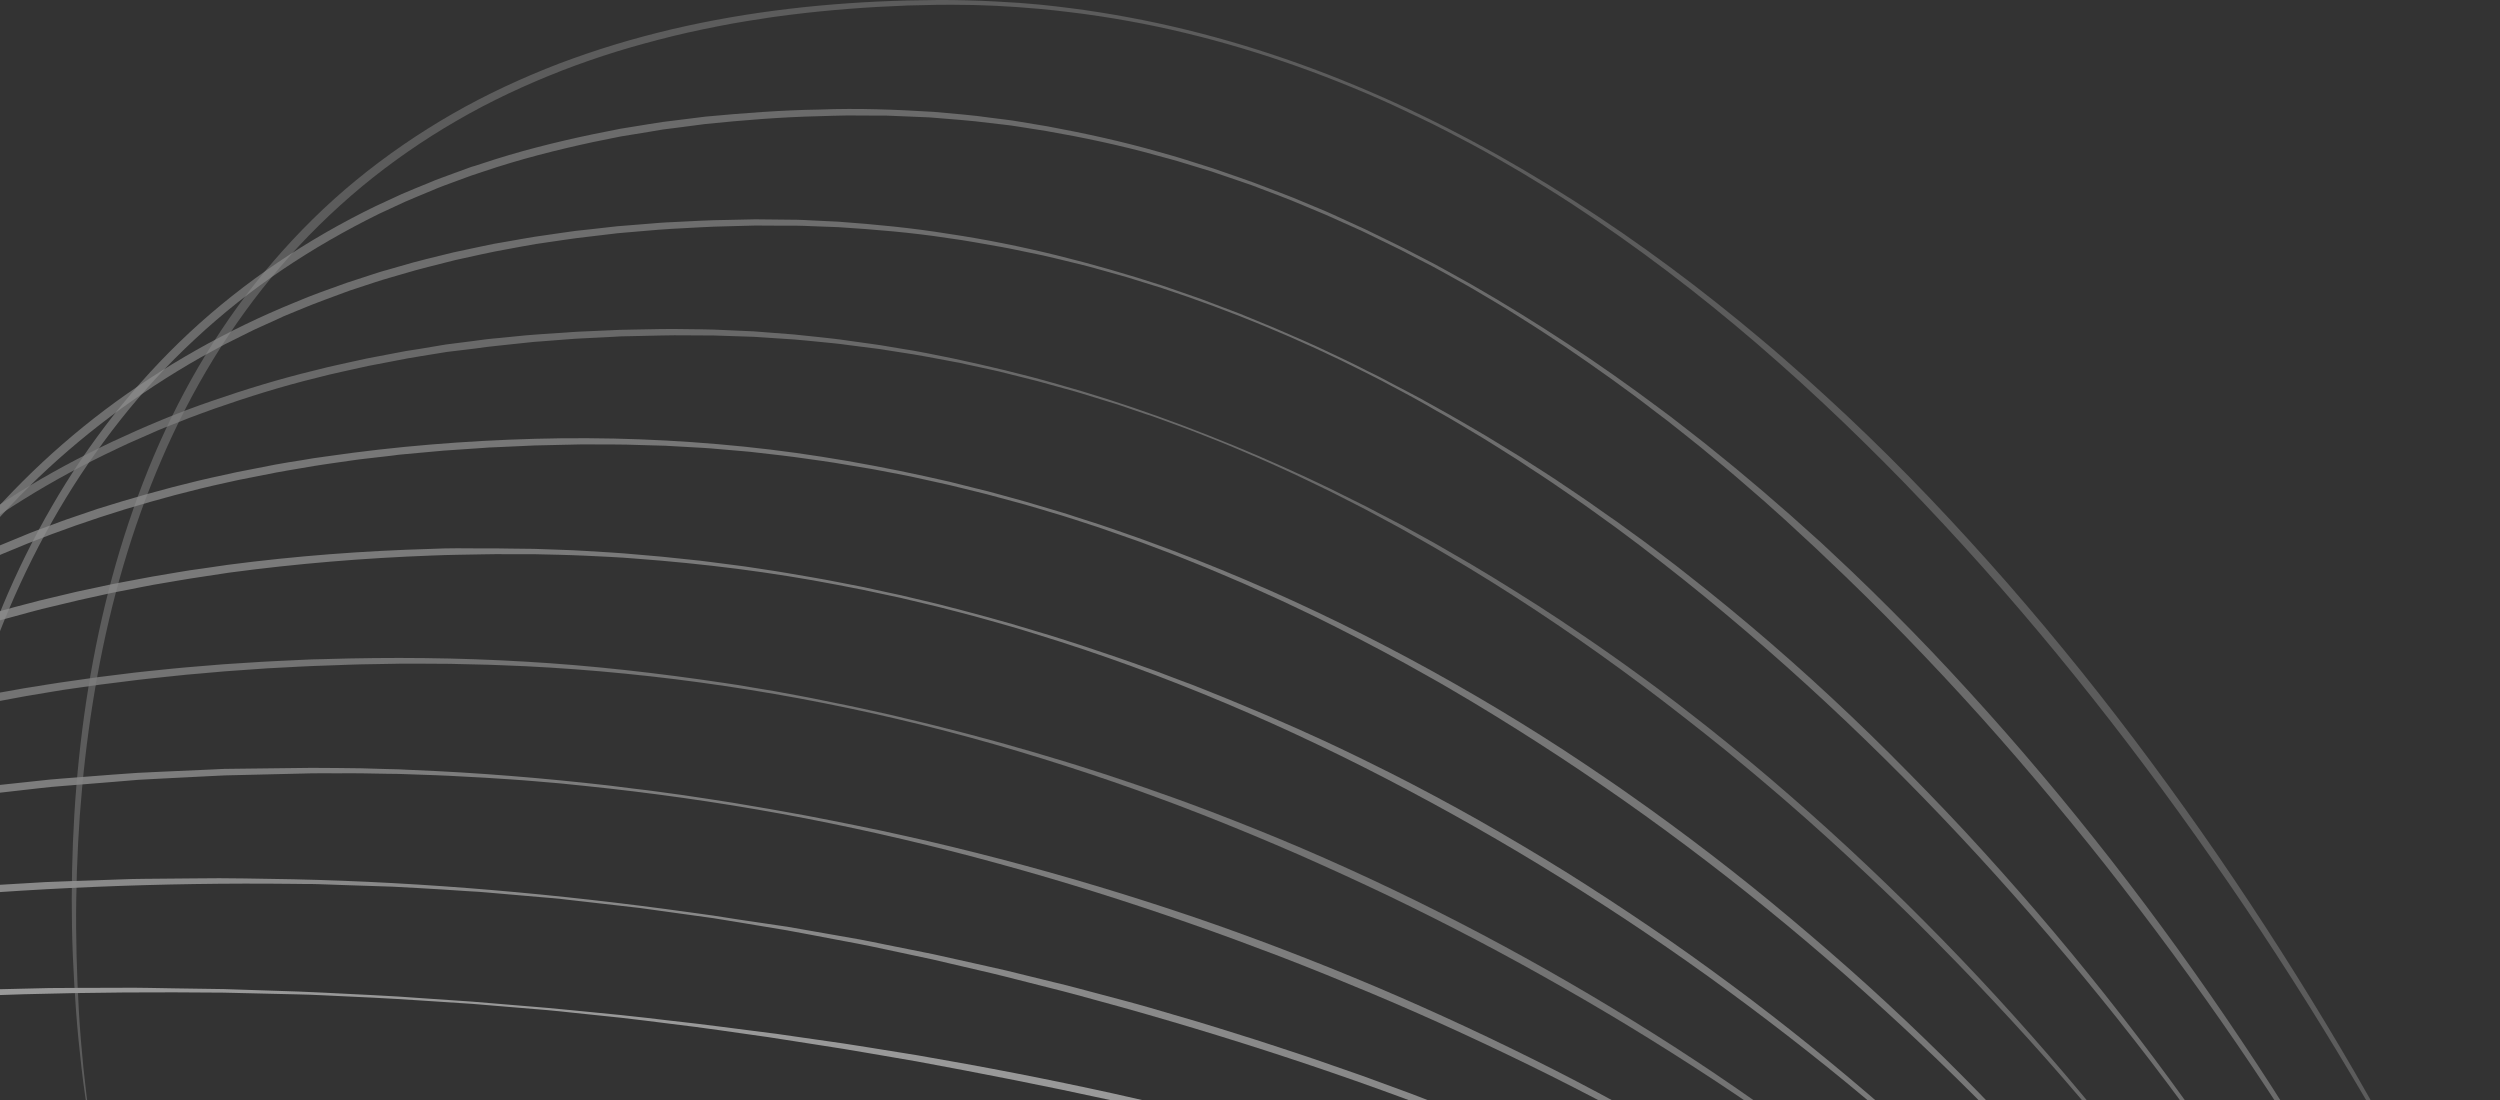 <svg xmlns="http://www.w3.org/2000/svg" width="634" height="279" viewBox="0 0 634 279" fill="none"><rect x="0" y="0" width="634" height="279" fill="#333333" stroke="none"/><g clip-path="url(#clip0_766_204)"><g opacity="0.5"><g opacity="0.5"><path d="M620.804 316.98C612.187 299.778 602.625 283.027 592.631 266.537C582.637 250.048 572.131 233.821 561.035 217.969C538.922 186.226 514.683 155.834 487.888 127.614C481.199 120.531 474.313 113.673 467.27 106.89C463.728 103.517 460.187 100.182 456.567 96.884C452.947 93.624 449.288 90.363 445.589 87.178C430.755 74.436 415.134 62.519 398.647 51.726C394.516 49.027 390.345 46.442 386.095 43.893C381.846 41.382 377.557 38.909 373.229 36.585C368.861 34.262 364.494 31.976 360.008 29.84C355.562 27.704 351.076 25.605 346.472 23.656C328.254 15.899 309.171 9.79 289.615 5.968C284.736 5.031 279.818 4.206 274.86 3.532C269.902 2.895 264.944 2.295 259.986 1.958L258.137 1.808L256.288 1.695L252.55 1.471C250.071 1.396 247.552 1.246 245.074 1.246C240.076 1.133 235.079 1.246 230.121 1.396C220.127 1.77 210.172 2.52 200.296 3.757L196.597 4.244C195.378 4.394 194.118 4.619 192.899 4.806C190.42 5.143 187.98 5.593 185.541 6.005C180.662 6.905 175.782 7.916 170.943 9.078C166.103 10.277 161.342 11.552 156.581 13.013C151.859 14.475 147.177 16.086 142.534 17.885C133.326 21.483 124.355 25.642 115.856 30.589C107.357 35.499 99.291 41.083 91.775 47.303C84.299 53.525 77.335 60.345 71.079 67.69C58.487 82.381 48.493 98.983 40.978 116.521C33.383 134.06 28.15 152.498 24.727 171.199C21.304 189.937 19.612 208.937 19.336 227.975C19.258 232.734 19.297 237.493 19.415 242.253C19.533 247.012 19.73 251.772 20.005 256.531C20.281 261.291 20.674 266.013 21.146 270.772C21.658 275.494 22.169 280.253 22.956 284.938L22.76 284.975C21.894 280.291 21.225 275.569 20.674 270.809C20.123 266.088 19.651 261.328 19.297 256.569C18.943 251.809 18.668 247.05 18.471 242.29C18.274 237.531 18.195 232.771 18.195 227.975C18.235 208.899 19.691 189.787 22.996 170.936C26.301 152.086 31.456 133.498 38.971 115.734C46.526 98.008 56.52 81.144 69.308 66.304C75.682 58.884 82.686 51.95 90.319 45.692C97.953 39.434 106.137 33.812 114.754 28.865C123.371 23.919 132.461 19.721 141.786 16.124C146.469 14.362 151.19 12.751 155.991 11.289C160.791 9.828 165.631 8.553 170.51 7.392C190.026 2.82 210.094 0.646 230.121 0.121C235.119 0.009 240.155 -0.066 245.152 0.084C247.671 0.121 250.149 0.271 252.668 0.384L256.406 0.609L258.294 0.721L260.183 0.871C265.18 1.246 270.138 1.883 275.096 2.557C280.054 3.269 284.972 4.131 289.891 5.106C309.486 9.041 328.609 15.187 346.866 23.019C355.995 26.917 364.926 31.264 373.662 35.948C378.029 38.272 382.318 40.708 386.607 43.219C390.856 45.73 395.067 48.315 399.238 50.976C415.882 61.619 431.66 73.424 446.651 86.053C450.429 89.201 454.088 92.424 457.747 95.685C461.407 98.945 464.987 102.281 468.568 105.616C475.69 112.324 482.615 119.22 489.344 126.265C496.072 133.311 502.643 140.543 509.057 147.851C512.244 151.524 515.431 155.234 518.539 158.944C521.648 162.692 524.756 166.439 527.786 170.224C539.945 185.365 551.473 200.992 562.451 216.957C573.39 232.921 583.778 249.223 593.615 265.863C598.533 274.145 603.255 282.577 607.859 291.046C612.462 299.516 616.908 308.06 621.001 316.755L620.804 316.98Z" fill="#D6D6D6"></path></g><g opacity="0.556"><path d="M600.538 317.919C591.488 301.654 581.494 285.915 571.106 270.4C560.718 254.922 549.74 239.782 538.29 224.979C532.585 217.559 526.683 210.288 520.702 203.093C514.721 195.898 508.583 188.777 502.327 181.807C489.775 167.866 476.711 154.337 462.979 141.408L460.421 138.972L457.824 136.573C456.093 134.999 454.362 133.35 452.631 131.776L447.358 127.054L446.02 125.893L444.682 124.731L442.007 122.407C438.465 119.297 434.767 116.336 431.147 113.301L425.599 108.879L422.805 106.668L419.972 104.531C412.496 98.723 404.745 93.251 396.875 87.892L390.934 83.957C388.927 82.645 386.92 81.409 384.913 80.135L381.884 78.223C380.861 77.586 379.838 76.987 378.814 76.387L372.676 72.752L366.42 69.267C365.358 68.704 364.335 68.105 363.272 67.543L360.085 65.894L356.898 64.245C355.835 63.683 354.773 63.121 353.711 62.633L347.258 59.486L345.644 58.699L343.992 57.949L340.726 56.487C338.523 55.513 336.398 54.501 334.155 53.602L327.505 50.829C325.302 49.929 323.02 49.105 320.777 48.243L317.432 46.968C316.291 46.556 315.15 46.181 314.048 45.807L307.241 43.483L300.355 41.385C299.214 41.047 298.073 40.673 296.893 40.373L293.43 39.436C284.184 36.85 274.74 34.864 265.257 33.215L258.135 32.091C256.955 31.866 255.735 31.753 254.555 31.603L250.974 31.191C246.213 30.554 241.373 30.254 236.612 29.842C236.022 29.767 235.392 29.767 234.802 29.73L232.992 29.655L229.372 29.505L225.752 29.355C225.162 29.317 224.533 29.317 223.942 29.317H222.132L214.892 29.28C212.492 29.317 210.092 29.392 207.652 29.467C198.012 29.692 188.411 30.479 178.85 31.453L171.689 32.39L168.108 32.84L164.567 33.44C162.206 33.852 159.806 34.189 157.445 34.602L150.402 36.026C141.037 38.049 131.712 40.41 122.662 43.483L120.97 44.045C120.419 44.233 119.829 44.42 119.278 44.608L115.933 45.844C113.69 46.669 111.447 47.456 109.244 48.43C107.041 49.367 104.837 50.229 102.634 51.203L96.181 54.201C87.642 58.399 79.418 63.121 71.588 68.405C63.758 73.689 56.361 79.573 49.514 85.943C42.629 92.314 36.294 99.21 30.509 106.518C24.725 113.825 19.492 121.508 14.81 129.49C10.127 137.473 5.996 145.755 2.376 154.262C-1.244 162.769 -4.313 171.463 -6.949 180.27C-9.546 189.114 -11.75 198.034 -13.521 207.065C-15.291 216.097 -16.59 225.204 -17.534 234.348C-18.439 243.492 -19.029 252.673 -19.187 261.855C-19.265 266.465 -19.265 271.037 -19.108 275.646C-18.951 280.256 -18.754 284.828 -18.321 289.4L-18.518 289.437C-19.541 280.293 -19.855 271.074 -19.855 261.855C-19.816 252.636 -19.423 243.454 -18.596 234.273C-17.731 225.091 -16.55 215.947 -14.858 206.878C-13.206 197.809 -11.12 188.777 -8.523 179.895C-5.966 171.014 -2.897 162.244 0.684 153.625C4.265 145.043 8.396 136.648 13.079 128.553C22.404 112.364 34.129 97.336 48.019 84.369C61.909 71.44 78.002 60.647 95.315 52.253L101.886 49.217C104.089 48.243 106.332 47.381 108.575 46.444C110.779 45.469 113.061 44.72 115.343 43.858L118.727 42.621C119.278 42.397 119.868 42.209 120.458 42.059L122.189 41.497C131.357 38.424 140.761 36.063 150.205 34.077L157.327 32.653C159.727 32.24 162.088 31.866 164.488 31.491L168.069 30.929L171.689 30.479L178.889 29.58C188.529 28.68 198.17 27.931 207.888 27.781C217.568 27.406 227.247 27.781 236.927 28.381C241.727 28.83 246.567 29.168 251.368 29.88L254.948 30.329C256.129 30.479 257.348 30.629 258.529 30.854L265.69 32.053C275.173 33.815 284.656 35.876 293.902 38.536L297.365 39.511C298.545 39.811 299.647 40.223 300.828 40.56L307.713 42.734L314.52 45.095C315.662 45.507 316.803 45.882 317.904 46.294L321.249 47.568C323.492 48.43 325.735 49.255 327.977 50.154L334.627 52.927C336.87 53.827 339.034 54.876 341.198 55.85L344.464 57.349L346.117 58.099L347.73 58.886L354.183 62.034C355.285 62.559 356.308 63.121 357.37 63.645L360.557 65.294L363.744 66.943C364.807 67.505 365.83 68.105 366.892 68.667L373.148 72.152C389.714 81.671 405.65 92.164 420.838 103.557L423.71 105.693L426.504 107.867L432.13 112.251C435.79 115.25 439.528 118.173 443.108 121.246L445.823 123.532L447.201 124.693L448.538 125.855L453.89 130.502C455.66 132.076 457.392 133.65 459.162 135.224L461.799 137.585L464.396 140.021C471.321 146.429 478.049 153.063 484.66 159.808C491.27 166.554 497.644 173.45 503.94 180.458C516.492 194.473 528.453 208.977 539.825 223.855C551.196 238.732 561.978 254.023 572.247 269.65C577.402 277.445 582.32 285.352 587.121 293.335C591.921 301.317 596.564 309.374 600.892 317.619L600.538 317.919Z" fill="#FCFCFC"></path></g><g opacity="0.611"><path d="M580.233 318.889C570.711 303.561 560.244 288.833 549.384 274.368C538.524 259.902 527.074 245.849 515.152 232.132C491.346 204.738 465.456 178.954 437.401 155.532C430.397 149.648 423.236 143.989 415.956 138.405L410.448 134.283L409.071 133.271L407.654 132.259L404.86 130.236C401.162 127.537 397.345 124.951 393.568 122.366C391.679 121.091 389.751 119.817 387.823 118.581L384.951 116.669L382.039 114.833C380.071 113.596 378.143 112.36 376.176 111.16L370.234 107.6C368.267 106.401 366.26 105.277 364.254 104.152L361.263 102.428C360.28 101.866 359.257 101.304 358.233 100.742L352.135 97.482L350.6 96.657L349.065 95.87L345.957 94.296C329.47 85.939 312.275 78.856 294.648 73.047L287.998 70.986C286.896 70.649 285.795 70.274 284.653 69.974L281.309 69.037L277.964 68.101C276.823 67.801 275.722 67.463 274.58 67.201L267.813 65.552C265.57 64.99 263.288 64.503 261.006 64.053L257.582 63.341C256.441 63.116 255.3 62.854 254.159 62.667C249.555 61.88 244.991 60.98 240.387 60.38C231.18 58.956 221.894 58.207 212.569 57.607L205.565 57.345C204.384 57.307 203.243 57.233 202.063 57.233H198.561L191.557 57.195L184.553 57.383C179.871 57.457 175.228 57.795 170.585 58.02C168.263 58.132 165.942 58.357 163.62 58.544L156.656 59.144L149.73 59.968L146.268 60.38C145.127 60.53 143.986 60.718 142.805 60.868L135.919 61.88C133.637 62.254 131.355 62.704 129.073 63.116L125.65 63.753C124.509 63.978 123.368 64.24 122.227 64.465L115.419 65.964C110.934 67.126 106.409 68.175 101.962 69.525L98.618 70.499C98.067 70.649 97.516 70.799 96.965 70.986L95.313 71.511L88.702 73.684C84.374 75.296 80.007 76.832 75.757 78.631L72.57 79.943C72.019 80.168 71.507 80.393 70.996 80.655L69.422 81.367L66.274 82.791C65.212 83.278 64.149 83.728 63.166 84.253L56.988 87.326C54.981 88.412 52.975 89.537 50.929 90.624C42.941 95.158 35.268 100.18 27.989 105.651C20.71 111.123 13.784 117.081 7.332 123.452C0.879 129.823 -5.102 136.644 -10.572 143.764C-21.589 158.043 -30.6 173.707 -37.721 190.084C-41.263 198.292 -44.45 206.649 -47.126 215.156C-47.755 217.292 -48.463 219.391 -49.054 221.564L-49.959 224.787L-50.824 228.01C-51.414 230.146 -51.887 232.32 -52.438 234.493L-53.185 237.754C-53.421 238.841 -53.657 239.927 -53.893 241.014C-55.703 249.709 -57.159 258.515 -58.143 267.36C-58.654 271.782 -59.048 276.204 -59.284 280.664C-59.559 285.086 -59.717 289.545 -59.638 294.005H-59.835C-60.15 285.086 -59.638 276.166 -58.812 267.322C-57.946 258.44 -56.648 249.596 -54.916 240.864C-51.454 223.363 -46.339 206.087 -39.256 189.56C-32.173 173.033 -23.202 157.181 -12.224 142.677C-1.246 128.174 11.857 115.095 26.573 103.965C41.328 92.872 57.618 83.653 74.891 76.645C79.18 74.809 83.587 73.272 87.994 71.698L94.644 69.525L96.296 69C96.847 68.813 97.438 68.663 97.988 68.513L101.372 67.538C105.858 66.189 110.422 65.14 114.947 64.016L121.794 62.554C122.935 62.329 124.076 62.067 125.217 61.842L128.68 61.242C131.001 60.83 133.283 60.418 135.605 60.043L142.569 59.031C143.71 58.882 144.891 58.694 146.032 58.544L149.534 58.169L156.498 57.383L163.502 56.82C165.824 56.633 168.185 56.408 170.506 56.333C175.188 56.108 179.871 55.809 184.553 55.771L191.557 55.621L198.6 55.696L202.102 55.733C203.283 55.733 204.424 55.846 205.604 55.883L212.608 56.221C221.933 56.895 231.259 57.795 240.505 59.294C258.999 62.029 277.138 66.714 294.844 72.448C297.048 73.197 299.251 73.984 301.455 74.734L304.76 75.895L308.026 77.132L314.558 79.606L321.011 82.266C322.073 82.716 323.175 83.128 324.237 83.616L327.424 85.002C329.549 85.939 331.674 86.838 333.799 87.813C337.969 89.799 342.219 91.71 346.311 93.847L349.42 95.383L350.954 96.17L352.489 96.994L358.627 100.217C359.65 100.742 360.673 101.304 361.657 101.866L364.686 103.553C366.693 104.677 368.739 105.801 370.707 106.963L376.688 110.448C378.655 111.647 380.622 112.847 382.59 114.046L385.541 115.845L388.452 117.719C390.38 118.955 392.348 120.192 394.276 121.466C398.093 124.052 401.949 126.563 405.687 129.261L408.52 131.247L409.936 132.222L411.313 133.234L416.901 137.281C418.75 138.63 420.56 140.054 422.409 141.441L425.164 143.539L427.879 145.676L433.269 149.948L438.621 154.295C452.786 165.95 466.321 178.28 479.267 191.171C485.72 197.617 492.094 204.175 498.311 210.846C504.489 217.517 510.548 224.337 516.49 231.233C528.333 245.024 539.626 259.265 550.328 273.843C555.68 281.151 560.913 288.534 565.949 296.029C570.986 303.524 575.904 311.094 580.469 318.889H580.233Z" fill="#F3F3F3"></path></g><g opacity="0.667"><path d="M559.968 319.868C549.895 305.515 538.878 291.798 527.467 278.382C516.056 264.966 504.095 252.036 491.661 239.445C485.483 233.149 479.109 227.003 472.656 220.969C466.203 214.935 459.671 208.977 452.943 203.168C451.29 201.706 449.559 200.282 447.906 198.858L445.388 196.722L442.791 194.549C441.099 193.124 439.368 191.7 437.676 190.314L432.482 186.154C425.517 180.645 418.513 175.211 411.313 169.964C396.951 159.471 382.078 149.578 366.653 140.546C362.837 138.26 358.902 136.086 355.006 133.875L349.104 130.69L346.153 129.116L343.163 127.579C341.156 126.567 339.189 125.555 337.182 124.544L331.122 121.621C329.116 120.646 327.07 119.709 325.024 118.772C322.977 117.873 320.931 116.899 318.885 116.037C314.754 114.275 310.622 112.476 306.412 110.865L303.264 109.628C302.202 109.216 301.179 108.804 300.117 108.429L293.782 106.106L292.208 105.543L290.594 105.019L287.407 103.932L284.22 102.845L282.607 102.32L280.994 101.833L274.541 99.847L272.927 99.36L271.314 98.91L268.048 98.011L264.782 97.111L263.169 96.662L261.517 96.249L254.945 94.6L253.293 94.188L251.64 93.814L248.335 93.101L245.03 92.389L243.377 92.015C242.826 91.902 242.276 91.79 241.725 91.715C237.278 90.89 232.832 89.991 228.386 89.354L225.041 88.829C223.94 88.642 222.798 88.454 221.697 88.342L214.968 87.48C213.827 87.33 212.725 87.18 211.584 87.068L208.201 86.731C205.958 86.506 203.715 86.281 201.433 86.093L194.665 85.644L191.281 85.419L187.897 85.306L181.129 85.082C178.887 85.044 176.604 85.044 174.362 85.044C169.837 84.969 165.312 85.156 160.787 85.231C159.646 85.269 158.544 85.269 157.403 85.306L154.019 85.494L147.251 85.831C146.11 85.869 145.008 85.981 143.867 86.056L140.483 86.318L137.099 86.581C135.958 86.656 134.857 86.731 133.715 86.88L126.987 87.593C125.846 87.705 124.744 87.817 123.603 87.967L120.259 88.417L113.373 89.241L106.684 90.328L103.339 90.89C102.237 91.078 101.136 91.303 100.034 91.527L93.384 92.802L86.774 94.263L83.469 95.013L80.203 95.837C71.468 97.973 62.85 100.672 54.391 103.632C52.266 104.419 50.181 105.131 48.056 105.956L41.8 108.429C41.288 108.654 40.737 108.841 40.226 109.066L38.691 109.741L35.622 111.09C34.599 111.54 33.576 111.989 32.553 112.439L29.523 113.863C21.457 117.686 13.548 121.92 6.033 126.605C-1.522 131.289 -8.802 136.386 -15.766 141.895C-22.691 147.404 -29.262 153.288 -35.479 159.546C-47.874 172.063 -58.655 186.004 -67.666 200.919C-68.807 202.756 -69.869 204.667 -70.971 206.541C-71.522 207.478 -72.033 208.452 -72.545 209.389L-74.119 212.237C-75.102 214.186 -76.125 216.097 -77.109 218.046C-78.053 219.995 -79.037 221.943 -79.942 223.93L-81.319 226.89L-82.618 229.888C-83.523 231.874 -84.31 233.898 -85.136 235.884C-86.71 239.932 -88.284 243.979 -89.661 248.064C-92.455 256.271 -94.855 264.591 -96.783 273.023C-97.766 277.22 -98.593 281.455 -99.301 285.727C-100.009 290 -100.639 294.272 -100.954 298.581H-101.15C-100.914 294.272 -100.363 289.962 -99.734 285.69C-99.104 281.418 -98.317 277.145 -97.412 272.911C-95.602 264.441 -93.36 256.046 -90.645 247.802C-89.307 243.679 -87.812 239.594 -86.238 235.51C-85.411 233.486 -84.664 231.462 -83.798 229.439L-82.539 226.44L-81.201 223.442C-80.335 221.456 -79.352 219.47 -78.447 217.521C-77.502 215.535 -76.479 213.624 -75.496 211.638C-74.473 209.726 -73.45 207.778 -72.387 205.866C-71.286 203.955 -70.263 202.044 -69.082 200.17C-60.111 185.105 -49.369 170.939 -36.935 158.234C-24.541 145.53 -10.415 134.325 4.813 124.843C12.446 120.084 20.394 115.849 28.539 111.989C36.724 108.167 45.065 104.644 53.643 101.721C62.181 98.76 70.877 96.1 79.691 93.963L82.996 93.139L86.302 92.389L92.951 90.928L99.64 89.654C100.742 89.429 101.883 89.204 102.985 89.016L106.369 88.492L113.058 87.368L119.826 86.506L123.21 86.056C124.351 85.906 125.452 85.831 126.594 85.719L133.361 85.044C134.502 84.932 135.644 84.857 136.745 84.782L140.129 84.557L143.513 84.332C144.654 84.257 145.795 84.145 146.897 84.107L153.704 83.807L157.088 83.657C158.229 83.62 159.37 83.62 160.511 83.582C165.036 83.508 169.6 83.358 174.125 83.47C176.408 83.508 178.69 83.508 180.933 83.582L187.74 83.882L191.124 84.032L194.508 84.295L201.315 84.819C203.557 85.044 205.84 85.306 208.082 85.531L211.466 85.906C212.607 86.019 213.709 86.206 214.85 86.356L221.579 87.293C222.72 87.442 223.822 87.63 224.923 87.817L228.268 88.379C232.753 89.054 237.2 89.991 241.646 90.89C250.499 92.802 259.313 94.863 268.009 97.374C285.44 102.246 302.399 108.467 318.964 115.549C327.227 119.147 335.411 122.857 343.399 126.942L346.429 128.441L349.419 130.015L355.4 133.126C359.335 135.299 363.309 137.398 367.165 139.684C374.956 144.106 382.589 148.828 390.105 153.625L395.731 157.298L401.279 161.045C402.184 161.682 403.129 162.282 404.034 162.919L406.788 164.83C408.598 166.104 410.447 167.379 412.257 168.69L417.687 172.625C419.497 173.937 421.268 175.286 423.038 176.635L425.714 178.659L428.35 180.72C430.121 182.107 431.892 183.456 433.623 184.842C440.587 190.389 447.434 196.085 454.123 201.931C467.541 213.586 480.407 225.803 492.762 238.47C505.118 251.137 516.922 264.291 528.215 277.82C533.881 284.566 539.35 291.461 544.662 298.469C549.974 305.477 555.168 312.56 560.008 319.868H559.968Z" fill="#D5D5D5"></path></g><g opacity="0.722"><path d="M539.665 320.844C528.923 307.502 517.276 294.835 505.275 282.543C493.235 270.251 480.683 258.446 467.737 247.054C441.768 224.268 414.028 203.394 384.557 184.881C380.897 182.558 377.159 180.309 373.461 178.061C369.683 175.849 365.985 173.601 362.168 171.502C354.613 167.193 346.901 163.108 339.11 159.173L333.247 156.25L327.345 153.439L324.394 152.052L321.404 150.703L315.423 148.005L309.363 145.419C308.34 145.007 307.357 144.557 306.334 144.145L303.304 142.908C301.258 142.084 299.251 141.259 297.205 140.472L291.067 138.149C290.044 137.774 289.021 137.362 287.998 137.024L284.889 135.938C282.804 135.226 280.758 134.476 278.672 133.764C274.501 132.415 270.331 130.991 266.12 129.792C263.996 129.155 261.91 128.517 259.785 127.918L253.411 126.194C252.349 125.894 251.286 125.594 250.224 125.332L247.037 124.545L240.623 122.971L234.17 121.547L230.944 120.835L227.717 120.198L221.225 118.961C219.061 118.586 216.897 118.249 214.693 117.874C210.365 117.087 205.997 116.563 201.63 115.926C200.528 115.776 199.426 115.626 198.364 115.513L195.098 115.139L191.832 114.764L190.18 114.576C189.629 114.502 189.078 114.464 188.527 114.427L181.956 113.864C180.854 113.789 179.752 113.64 178.651 113.602L175.345 113.415L168.735 113.04L162.125 112.853C157.718 112.665 153.311 112.74 148.904 112.703H147.251L145.599 112.74L142.293 112.815L135.683 112.965C133.48 113.04 131.276 113.152 129.073 113.265L125.767 113.415C124.666 113.452 123.564 113.49 122.462 113.602L115.852 114.052L112.547 114.277L109.241 114.576L102.67 115.176C101.569 115.251 100.467 115.401 99.405 115.551L96.139 115.926L92.873 116.3C91.771 116.413 90.669 116.563 89.607 116.713L83.076 117.649C80.911 117.949 78.747 118.324 76.583 118.699C74.419 119.074 72.255 119.411 70.091 119.823L63.638 121.097C62.575 121.322 61.474 121.509 60.411 121.734L57.185 122.446C48.607 124.32 40.147 126.606 31.727 129.155C15.004 134.289 -1.364 140.697 -16.828 148.642C-47.873 164.382 -75.456 186.305 -97.019 212.838C-102.409 219.471 -107.406 226.367 -112.049 233.487C-116.692 240.608 -120.903 247.99 -124.759 255.523C-128.575 263.093 -132.038 270.813 -134.989 278.721C-136.484 282.693 -137.822 286.666 -139.081 290.713C-140.301 294.76 -141.442 298.808 -142.229 302.93L-142.426 302.893C-141.678 298.733 -140.655 294.648 -139.514 290.563C-138.373 286.516 -137.035 282.468 -135.619 278.496C-134.202 274.523 -132.668 270.551 -131.015 266.653C-129.362 262.756 -127.592 258.896 -125.703 255.073C-118.188 239.821 -109.019 225.28 -98.278 211.826C-87.536 198.41 -75.259 186.08 -61.763 175.137C-54.995 169.666 -47.952 164.569 -40.594 159.81C-33.275 155.05 -25.642 150.703 -17.851 146.693L-14.939 145.194C-13.956 144.707 -12.972 144.257 -11.988 143.77L-8.998 142.346C-8.014 141.859 -7.03 141.409 -6.007 140.959L0.013 138.299L6.112 135.788C8.118 134.926 10.204 134.176 12.289 133.427L15.398 132.265C16.421 131.853 17.483 131.553 18.506 131.178C20.591 130.466 22.677 129.754 24.762 129.042L31.097 127.093C39.557 124.583 48.096 122.296 56.752 120.46L59.978 119.748C61.041 119.523 62.143 119.336 63.244 119.111L69.737 117.837C71.901 117.425 74.104 117.087 76.268 116.75C78.433 116.375 80.636 116.001 82.839 115.738C100.349 113.19 118.016 111.766 135.683 111.279C153.35 110.791 171.096 111.466 188.684 113.265C206.273 115.064 223.664 118.212 240.859 122.184L247.273 123.796L250.46 124.582C251.522 124.845 252.585 125.145 253.647 125.444L260.022 127.206C262.146 127.805 264.232 128.48 266.356 129.08L269.504 130.016C270.567 130.316 271.59 130.691 272.652 131.028L278.948 133.052C281.033 133.727 283.119 134.476 285.165 135.188L288.273 136.275C289.296 136.612 290.319 137.024 291.382 137.399C324.434 149.392 355.951 165.019 385.658 183.307C389.396 185.593 393.056 187.954 396.715 190.315C400.335 192.714 403.994 195.112 407.575 197.585C411.195 200.021 414.697 202.57 418.278 205.081C421.78 207.629 425.321 210.177 428.783 212.801C435.709 218.01 442.555 223.369 449.244 228.878C455.933 234.387 462.504 240.008 468.997 245.742C481.942 257.21 494.337 269.239 506.259 281.681C509.249 284.792 512.2 287.94 515.073 291.088C517.945 294.273 520.817 297.459 523.65 300.719C529.277 307.202 534.825 313.761 539.98 320.581L539.665 320.844Z" fill="#EEEEEE"></path></g><g opacity="0.778"><path d="M519.361 321.813C507.872 309.521 495.477 298.053 482.807 286.885C470.098 275.755 456.877 265.187 443.302 255.031C429.727 244.875 415.759 235.243 401.397 226.137C387.035 217.03 372.319 208.448 357.249 200.466C327.148 184.464 295.513 170.86 262.618 160.779C260.572 160.142 258.526 159.505 256.44 158.905L250.224 157.144C249.201 156.844 248.138 156.544 247.115 156.282L244.007 155.457L237.75 153.846L231.455 152.347L228.307 151.597L225.159 150.923L218.824 149.574L212.489 148.337C195.57 145.077 178.414 142.94 161.219 141.666C156.93 141.292 152.602 141.142 148.313 140.917C146.149 140.804 143.985 140.767 141.86 140.692L135.407 140.542H128.954C126.79 140.542 124.626 140.505 122.501 140.579L116.048 140.692L112.822 140.767L109.595 140.879C92.361 141.516 75.166 142.94 58.089 145.226L51.675 146.201L48.488 146.688C47.426 146.838 46.363 147.063 45.301 147.213L38.927 148.3C36.802 148.674 34.717 149.124 32.592 149.536L29.444 150.136C28.381 150.323 27.358 150.586 26.296 150.81L20 152.197C17.915 152.684 15.83 153.209 13.744 153.696L10.596 154.446L7.488 155.27C-9.117 159.655 -25.407 165.126 -41.106 171.797L-44.057 173.071L-45.513 173.708L-46.969 174.383L-52.793 177.043L-58.537 179.854C-59.521 180.304 -60.426 180.829 -61.37 181.278L-64.203 182.74C-71.758 186.675 -79.116 190.947 -86.277 195.482C-100.6 204.588 -114.057 214.932 -126.333 226.399C-132.471 232.133 -138.373 238.167 -143.921 244.425C-149.43 250.721 -154.703 257.242 -159.542 264.025C-160.762 265.711 -161.943 267.435 -163.123 269.159C-164.264 270.883 -165.445 272.607 -166.546 274.368C-168.789 277.891 -170.953 281.451 -172.96 285.049C-175.006 288.684 -176.895 292.357 -178.705 296.104C-180.475 299.852 -182.167 303.637 -183.544 307.534L-183.741 307.459C-183.112 305.473 -182.364 303.562 -181.577 301.613C-180.79 299.702 -179.964 297.791 -179.138 295.879C-177.406 292.094 -175.557 288.384 -173.59 284.712C-171.622 281.039 -169.537 277.441 -167.333 273.881C-166.232 272.082 -165.13 270.358 -163.989 268.597C-162.808 266.873 -161.667 265.112 -160.447 263.388C-150.886 249.634 -139.829 236.817 -127.553 225.2C-115.276 213.545 -101.82 203.014 -87.458 193.758C-80.296 189.111 -72.86 184.801 -65.305 180.829L-62.433 179.33C-61.488 178.842 -60.544 178.318 -59.56 177.868L-53.776 175.02L-47.913 172.322L-46.458 171.647L-44.962 171.01L-42.011 169.736L-39.06 168.462L-36.07 167.262L-33.079 166.063L-31.584 165.463L-30.089 164.901L-24.029 162.653L-17.931 160.554C-9.746 157.818 -1.523 155.27 6.858 153.134L10.006 152.309L13.154 151.56C15.239 151.073 17.364 150.548 19.45 150.061L25.785 148.712C26.847 148.487 27.909 148.225 28.972 148.037L32.159 147.438C34.284 147.025 36.408 146.613 38.533 146.238L44.947 145.152C46.009 144.964 47.072 144.777 48.134 144.627L51.361 144.177L57.774 143.24C74.93 140.992 92.204 139.68 109.517 139.193L112.743 139.08L115.97 139.043L122.501 139.08C124.665 139.043 126.829 139.08 128.994 139.118L135.486 139.193L141.978 139.418C144.142 139.493 146.307 139.568 148.471 139.718C152.799 139.98 157.127 140.205 161.416 140.617L167.869 141.179L174.322 141.854L177.549 142.191C178.611 142.303 179.673 142.453 180.775 142.603L187.189 143.428C188.251 143.54 189.313 143.727 190.376 143.877L193.563 144.365L196.75 144.852C197.813 145.002 198.875 145.189 199.937 145.376C204.187 146.126 208.436 146.8 212.686 147.662L219.021 148.899L225.356 150.286L228.504 150.96L231.651 151.71L237.947 153.209C246.289 155.345 254.631 157.556 262.854 160.104C266.986 161.304 271.078 162.653 275.17 163.964C277.216 164.639 279.262 165.351 281.269 166.026C283.315 166.7 285.361 167.412 287.368 168.124L293.427 170.298L299.447 172.584L302.477 173.708L305.468 174.907L311.448 177.306L317.39 179.779C318.374 180.191 319.357 180.604 320.341 181.016L323.292 182.29C325.259 183.152 327.227 184.014 329.194 184.876L335.057 187.537C337.024 188.399 338.913 189.373 340.88 190.272C342.809 191.209 344.737 192.109 346.665 193.083L352.409 195.931L358.115 198.854C365.709 202.827 373.224 206.912 380.582 211.221C387.98 215.531 395.298 219.916 402.459 224.525C409.66 229.135 416.743 233.857 423.707 238.691C430.711 243.563 437.558 248.585 444.325 253.682C457.861 263.95 470.924 274.743 483.555 285.986C489.85 291.607 496.028 297.378 502.048 303.3C508.068 309.221 513.971 315.254 519.519 321.55L519.361 321.813Z" fill="#E9E9E9"></path></g><g opacity="0.833"><path d="M499.097 322.751C486.742 311.621 473.561 301.39 460.104 291.534C453.375 286.624 446.529 281.827 439.604 277.18C432.679 272.533 425.635 267.999 418.513 263.577C411.392 259.155 404.191 254.882 396.912 250.722C389.632 246.563 382.274 242.515 374.877 238.618C367.44 234.72 359.925 230.935 352.37 227.3C344.776 223.665 337.143 220.18 329.43 216.769C321.718 213.397 313.928 210.174 306.097 207.063L300.195 204.777L297.244 203.653L294.293 202.566C292.326 201.854 290.319 201.104 288.352 200.392L282.371 198.294C266.396 192.785 250.184 187.913 233.737 183.828C200.842 175.696 167.122 170.637 133.204 168.95L126.83 168.688L123.642 168.575L120.455 168.5L114.081 168.351C111.956 168.313 109.831 168.351 107.707 168.313C105.582 168.313 103.457 168.276 101.332 168.313L94.958 168.425C90.709 168.463 86.459 168.65 82.249 168.8L79.062 168.913L75.875 169.063L69.54 169.4C67.415 169.475 65.29 169.7 63.205 169.812L56.87 170.262L50.535 170.824C48.41 171.011 46.325 171.161 44.2 171.424C39.99 171.873 35.779 172.285 31.569 172.848L25.274 173.635L18.978 174.534L15.83 174.984L12.682 175.508L6.426 176.558C4.341 176.933 2.255 177.307 0.17 177.719L-2.939 178.282C-3.962 178.469 -5.024 178.694 -6.047 178.919L-12.264 180.193C-14.349 180.643 -16.395 181.13 -18.442 181.58L-21.55 182.292L-24.619 183.041L-30.757 184.578C-34.849 185.664 -38.942 186.714 -42.995 187.913C-47.047 189.037 -51.1 190.311 -55.114 191.548C-59.127 192.86 -63.14 194.171 -67.115 195.595C-83.05 201.142 -98.514 207.775 -113.506 215.345C-128.458 222.915 -142.859 231.535 -156.394 241.241C-163.162 246.113 -169.733 251.172 -176.108 256.531C-177.721 257.843 -179.255 259.229 -180.829 260.579C-182.364 261.965 -183.938 263.352 -185.433 264.738C-188.502 267.549 -191.453 270.435 -194.365 273.358C-200.149 279.242 -205.697 285.388 -210.852 291.796C-213.449 295.019 -215.927 298.279 -218.288 301.652C-219.469 303.339 -220.61 305.025 -221.751 306.749C-222.853 308.473 -223.954 310.197 -224.938 311.995L-225.135 311.921C-224.19 310.084 -223.128 308.323 -222.066 306.599C-221.003 304.838 -219.862 303.114 -218.721 301.427C-216.4 298.017 -213.999 294.682 -211.442 291.421C-206.405 284.9 -200.936 278.642 -195.191 272.683C-183.662 260.729 -170.992 249.786 -157.457 239.929C-143.921 230.073 -129.52 221.304 -114.529 213.584C-107.052 209.724 -99.38 206.126 -91.628 202.791C-83.877 199.418 -75.968 196.382 -67.98 193.534C-64.006 192.073 -59.953 190.799 -55.94 189.449C-51.887 188.213 -47.834 186.939 -43.742 185.777C-39.689 184.578 -35.558 183.528 -31.466 182.441L-25.288 180.942L-22.18 180.193L-19.071 179.518C-16.986 179.069 -14.94 178.581 -12.854 178.132L-6.598 176.858C-5.536 176.67 -4.512 176.445 -3.489 176.258L-0.342 175.696C1.744 175.321 3.829 174.946 5.954 174.572L12.25 173.56L15.397 173.072L18.545 172.623L24.88 171.723L31.215 170.936C35.425 170.374 39.675 169.999 43.885 169.55C46.01 169.325 48.135 169.175 50.259 168.988L56.634 168.463L63.008 168.051C65.133 167.938 67.258 167.751 69.382 167.676L75.757 167.376L78.944 167.226L82.131 167.151C99.129 166.627 116.166 166.777 133.165 167.788C150.163 168.763 167.082 170.712 183.844 173.222C185.93 173.522 188.055 173.859 190.14 174.234L196.436 175.284L202.692 176.445L205.84 177.045C206.863 177.232 207.925 177.457 208.948 177.682L215.204 178.956C217.29 179.368 219.336 179.856 221.421 180.305C225.553 181.167 229.684 182.217 233.816 183.191C234.839 183.416 235.862 183.678 236.885 183.94L239.954 184.727C242 185.252 244.086 185.739 246.092 186.301L252.23 187.95C254.277 188.475 256.323 189.112 258.329 189.674C262.421 190.799 266.474 192.073 270.527 193.272C272.573 193.872 274.58 194.546 276.587 195.183C278.593 195.82 280.639 196.457 282.607 197.132L288.627 199.156C290.634 199.83 292.601 200.542 294.608 201.254L297.598 202.304L300.589 203.39L306.53 205.602C314.439 208.637 322.269 211.748 330.06 215.083C361.105 228.387 390.931 244.239 419.34 262.115C433.544 271.072 447.316 280.591 460.694 290.597C467.383 295.581 473.954 300.753 480.368 306.037C486.782 311.358 493.117 316.755 499.137 322.489L499.097 322.751Z" fill="#CACACA"></path></g><g opacity="0.889"><path d="M478.834 323.72C465.495 313.939 451.448 305.132 437.165 296.663C422.882 288.231 408.244 280.323 393.371 272.866C385.934 269.156 378.419 265.558 370.864 262.073C363.309 258.587 355.676 255.215 348.003 251.992C340.291 248.769 332.579 245.621 324.788 242.623C316.997 239.662 309.167 236.739 301.258 234.003C285.48 228.494 269.505 223.473 253.333 219.05C237.2 214.591 220.832 210.768 204.345 207.545C187.858 204.36 171.214 201.849 154.531 199.975C152.446 199.75 150.36 199.525 148.275 199.301C146.189 199.076 144.104 198.851 142.018 198.663C137.848 198.326 133.637 197.914 129.467 197.652L123.171 197.239L116.875 196.902C112.665 196.64 108.494 196.527 104.284 196.377C103.222 196.34 102.199 196.302 101.136 196.265L97.988 196.228L91.693 196.115C89.607 196.078 87.483 196.115 85.397 196.115C83.312 196.115 81.187 196.078 79.102 196.115L66.51 196.415L60.215 196.565L57.067 196.64L53.919 196.79L41.328 197.427L35.032 197.764L28.737 198.289L16.185 199.301C15.122 199.376 14.099 199.45 13.037 199.563L9.889 199.9L3.633 200.612L-2.623 201.324C-4.709 201.587 -6.794 201.774 -8.88 202.074L-21.353 203.873L-24.461 204.322C-25.484 204.472 -26.547 204.622 -27.57 204.81L-33.747 205.896L-39.925 206.983L-43.033 207.545C-44.056 207.733 -45.119 207.883 -46.142 208.107L-58.458 210.693L-61.527 211.33C-62.038 211.443 -62.55 211.555 -63.061 211.668L-64.596 212.042L-70.695 213.504L-76.794 214.965L-79.863 215.715L-82.893 216.539L-95.012 219.875C-111.065 224.559 -126.883 229.956 -142.386 236.139C-157.889 242.323 -172.999 249.331 -187.557 257.313C-202.116 265.258 -216.202 274.065 -229.502 283.846C-236.112 288.793 -242.565 293.89 -248.743 299.324C-250.277 300.673 -251.851 302.022 -253.307 303.446L-255.55 305.545L-257.753 307.681C-260.665 310.566 -263.537 313.489 -266.174 316.6L-266.331 316.488C-263.773 313.302 -260.98 310.304 -258.107 307.343L-255.943 305.17L-253.74 303.034C-252.284 301.572 -250.749 300.223 -249.215 298.836C-243.116 293.29 -236.742 288.043 -230.171 283.022C-216.95 273.091 -202.981 264.021 -188.383 255.927C-173.825 247.832 -158.676 240.674 -143.173 234.34C-127.67 228.007 -111.774 222.573 -95.681 217.814L-83.522 214.478L-80.492 213.654L-77.423 212.904L-71.285 211.443C-63.14 209.344 -54.877 207.808 -46.614 206.084C-45.591 205.859 -44.529 205.709 -43.506 205.522L-40.397 204.997L-34.18 203.91L-27.963 202.823C-26.94 202.636 -25.878 202.486 -24.855 202.336L-21.746 201.886L-9.234 200.125C-7.148 199.788 -5.063 199.638 -2.978 199.376L3.318 198.701L9.614 198.026L12.761 197.689C13.824 197.577 14.847 197.502 15.909 197.427L28.5 196.452L34.796 196.003L41.092 195.703L53.722 195.141L56.87 194.991L60.018 194.953L66.353 194.878L78.984 194.729C81.108 194.729 83.194 194.766 85.318 194.766C87.443 194.803 89.529 194.803 91.654 194.841L97.949 195.028L101.097 195.103C102.159 195.141 103.182 195.178 104.245 195.253C121.086 195.928 137.848 197.314 154.57 199.226L160.827 200.013L163.974 200.387L167.083 200.8L173.339 201.662C175.425 201.961 177.51 202.299 179.556 202.598C183.727 203.198 187.858 203.91 191.99 204.622C194.075 204.959 196.121 205.334 198.207 205.709C200.292 206.084 202.338 206.458 204.424 206.833C208.555 207.658 212.687 208.407 216.779 209.269L222.956 210.543L229.095 211.892C231.141 212.342 233.187 212.829 235.233 213.279L241.371 214.741C245.424 215.752 249.516 216.727 253.569 217.814C269.82 222.048 285.873 226.883 301.77 232.242C309.718 234.94 317.587 237.788 325.418 240.786C333.248 243.784 340.999 246.895 348.711 250.155C364.096 256.676 379.245 263.759 394.119 271.292C408.992 278.862 423.511 286.994 437.755 295.576C444.877 299.886 451.841 304.345 458.727 308.955C465.613 313.564 472.42 318.324 478.913 323.383L478.834 323.72Z" fill="#D9D9D9"></path></g><g opacity="0.944"><path d="M458.53 324.694C444.128 316.487 429.176 309.254 414.067 302.321C398.957 295.388 383.572 289.055 368.03 283.059C336.985 271.066 305.153 260.91 272.888 252.253C270.881 251.691 268.835 251.204 266.828 250.679L260.769 249.143L254.709 247.606C252.702 247.082 250.656 246.632 248.61 246.145L236.412 243.297L224.136 240.673C222.09 240.261 220.044 239.774 217.998 239.399L211.82 238.237C207.689 237.45 203.597 236.664 199.465 235.914L187.071 233.853L180.854 232.841L174.637 231.979L162.203 230.255C158.032 229.768 153.861 229.281 149.73 228.831L143.473 228.119L141.9 227.932L140.326 227.782L137.178 227.519L124.665 226.433L121.517 226.17L118.37 225.983L112.113 225.571C107.943 225.346 103.732 225.046 99.561 224.859L87.01 224.446L80.714 224.222L79.14 224.184H77.566L74.418 224.147C40.894 223.772 7.331 225.158 -25.997 228.344L-29.105 228.606C-30.168 228.681 -31.191 228.831 -32.214 228.943L-38.47 229.656L-44.726 230.368L-47.835 230.742L-49.409 230.93L-50.983 231.155L-63.416 232.878L-66.525 233.328C-67.548 233.478 -68.61 233.59 -69.633 233.778L-75.811 234.79L-81.989 235.802L-85.097 236.326C-86.12 236.476 -87.143 236.664 -88.205 236.851L-100.521 239.174C-104.653 239.886 -108.705 240.823 -112.798 241.685C-116.89 242.585 -120.982 243.372 -125.035 244.384L-137.232 247.269L-149.351 250.417L-152.381 251.204C-153.404 251.466 -154.388 251.766 -155.372 252.066L-161.392 253.79L-167.412 255.514L-173.393 257.388C-189.329 262.297 -205.028 267.843 -220.453 274.139C-235.837 280.398 -250.986 287.331 -265.624 295.051C-272.903 298.986 -280.143 303.033 -287.186 307.343C-288.957 308.43 -290.688 309.517 -292.419 310.641L-295.016 312.327L-297.574 314.051C-300.997 316.375 -304.381 318.736 -307.568 321.284L-307.726 321.134C-304.538 318.511 -301.233 316.075 -297.849 313.676L-295.292 311.915L-292.734 310.191C-291.042 309.029 -289.272 307.905 -287.54 306.781C-280.576 302.321 -273.414 298.124 -266.135 294.114C-251.537 286.207 -236.506 279.011 -221.082 272.603C-205.697 266.194 -189.958 260.536 -174.022 255.476L-168.042 253.565L-162.021 251.804L-156.001 250.042C-154.978 249.743 -153.994 249.443 -152.971 249.18L-149.942 248.393L-137.783 245.171L-125.546 242.247L-122.477 241.498C-121.454 241.236 -120.431 241.048 -119.408 240.823L-113.27 239.512C-109.178 238.65 -105.085 237.713 -100.954 237.001L-88.599 234.677C-87.576 234.49 -86.553 234.303 -85.49 234.153L-82.382 233.665L-76.165 232.654L-69.948 231.642C-68.925 231.454 -67.863 231.342 -66.84 231.192L-63.731 230.78L-51.258 229.093L-49.684 228.869L-48.11 228.681L-44.962 228.344L-38.706 227.669L-32.45 226.995C-31.387 226.882 -30.364 226.77 -29.302 226.657L-26.154 226.395L-13.602 225.308C-9.431 224.896 -5.221 224.709 -1.05 224.446L11.541 223.697C15.751 223.509 19.922 223.397 24.132 223.247L30.428 223.022C32.513 222.947 34.638 222.872 36.723 222.872L49.315 222.76C57.696 222.61 66.116 222.872 74.497 222.985C108.061 223.734 141.545 226.732 174.755 231.342L180.972 232.204L187.189 233.178L199.622 235.015C203.754 235.727 207.885 236.476 212.017 237.188L218.195 238.275C220.241 238.65 222.287 239.099 224.372 239.512L236.688 241.985L248.964 244.721C251.01 245.171 253.056 245.62 255.103 246.107L261.201 247.606L267.3 249.105C269.346 249.593 271.353 250.08 273.399 250.642L285.518 253.865C287.564 254.39 289.532 254.989 291.578 255.551L297.598 257.313C299.605 257.912 301.611 258.474 303.618 259.074L309.599 260.91L315.58 262.784C317.587 263.384 319.554 264.058 321.561 264.695C325.535 266.007 329.509 267.281 333.444 268.63L345.287 272.753C349.222 274.177 353.117 275.638 357.052 277.062C359.02 277.775 360.948 278.562 362.915 279.311L368.738 281.56L371.65 282.684L374.562 283.846L380.346 286.207C381.29 286.619 382.274 286.994 383.218 287.406L386.091 288.642L391.835 291.078C393.763 291.865 395.652 292.727 397.541 293.589L403.246 296.1L408.912 298.686C410.801 299.548 412.69 300.41 414.578 301.309C422.094 304.832 429.53 308.542 436.928 312.365C444.286 316.225 451.565 320.16 458.648 324.469L458.53 324.694Z" fill="#E9E9E9"></path></g><path d="M438.267 325.673C434.411 324.061 430.516 322.562 426.62 321.063L420.757 318.852L414.855 316.716C406.986 313.905 399.037 311.244 391.089 308.584C375.153 303.375 359.1 298.615 342.928 294.155L336.868 292.469L330.769 290.858L324.67 289.246L318.572 287.71C310.427 285.611 302.282 283.7 294.097 281.788C277.729 278.003 261.281 274.631 244.795 271.483L232.4 269.159L219.966 267.023C217.881 266.686 215.835 266.311 213.75 265.974L207.533 264.999C203.362 264.362 199.23 263.688 195.059 263.051C186.718 261.889 178.415 260.615 170.074 259.64L163.817 258.853L160.67 258.478C159.607 258.329 158.584 258.216 157.522 258.104L144.97 256.792C142.884 256.567 140.799 256.342 138.674 256.155L132.379 255.63L119.787 254.581L107.196 253.756C102.986 253.494 98.815 253.194 94.605 253.007L81.974 252.407C77.764 252.183 73.554 252.145 69.344 252.033L56.713 251.733L44.083 251.658C-23.241 251.508 -90.644 256.642 -156.826 268.26C-173.392 271.145 -189.839 274.406 -206.208 278.153C-222.576 281.863 -238.827 286.023 -254.92 290.708C-271.013 295.392 -286.988 300.451 -302.688 306.223L-308.551 308.396C-310.518 309.146 -312.446 309.895 -314.413 310.645C-316.381 311.394 -318.309 312.144 -320.237 312.931L-323.149 314.093L-326.06 315.292C-327.988 316.079 -329.916 316.903 -331.844 317.728L-334.717 318.964L-337.589 320.239C-341.406 321.963 -345.183 323.724 -348.882 325.598L-349 325.41C-341.642 321.475 -334.048 317.99 -326.375 314.655C-318.702 311.319 -310.951 308.171 -303.121 305.211C-301.153 304.461 -299.186 303.749 -297.219 303.037C-295.251 302.325 -293.284 301.576 -291.316 300.901C-287.342 299.515 -283.408 298.09 -279.433 296.779L-273.453 294.793C-271.446 294.155 -269.439 293.518 -267.472 292.881L-261.452 290.97L-255.431 289.171C-223.245 279.615 -190.429 271.932 -157.259 266.124C-140.694 263.163 -124.01 260.764 -107.288 258.666L-94.736 257.204C-92.65 256.942 -90.565 256.755 -88.44 256.53L-82.144 255.893L-75.849 255.256L-72.701 254.956L-69.553 254.693L-56.962 253.682C-52.752 253.307 -48.542 253.082 -44.331 252.82L-31.701 252.033L-19.07 251.47L-12.735 251.208C-11.673 251.171 -10.65 251.096 -9.587 251.096L-6.44 251.021L6.191 250.721L12.526 250.571L18.861 250.534L31.491 250.496H34.639C35.702 250.496 36.764 250.534 37.787 250.534L44.122 250.646L56.753 250.833L69.383 251.246C77.804 251.47 86.224 251.958 94.644 252.37C98.854 252.557 103.065 252.857 107.236 253.157L119.827 254.019L132.418 255.068L138.714 255.593C140.799 255.78 142.884 256.005 145.009 256.192L157.561 257.429C161.732 257.841 165.942 258.366 170.113 258.853C178.494 259.753 186.836 260.914 195.177 261.964C196.24 262.076 197.263 262.226 198.286 262.376L201.394 262.826L207.651 263.725L213.907 264.624C215.992 264.924 218.078 265.299 220.124 265.599L232.676 267.623L245.11 269.834C278.24 275.867 311.017 283.512 343.361 292.619C359.532 297.191 375.547 302.175 391.443 307.572C399.392 310.27 407.261 313.081 415.091 316.041C422.921 319.002 430.712 322.075 438.346 325.448L438.267 325.673Z" fill="white"></path></g></g><defs><clipPath id="clip0_766_204"><rect width="634" height="279" fill="white"></rect></clipPath></defs></svg>